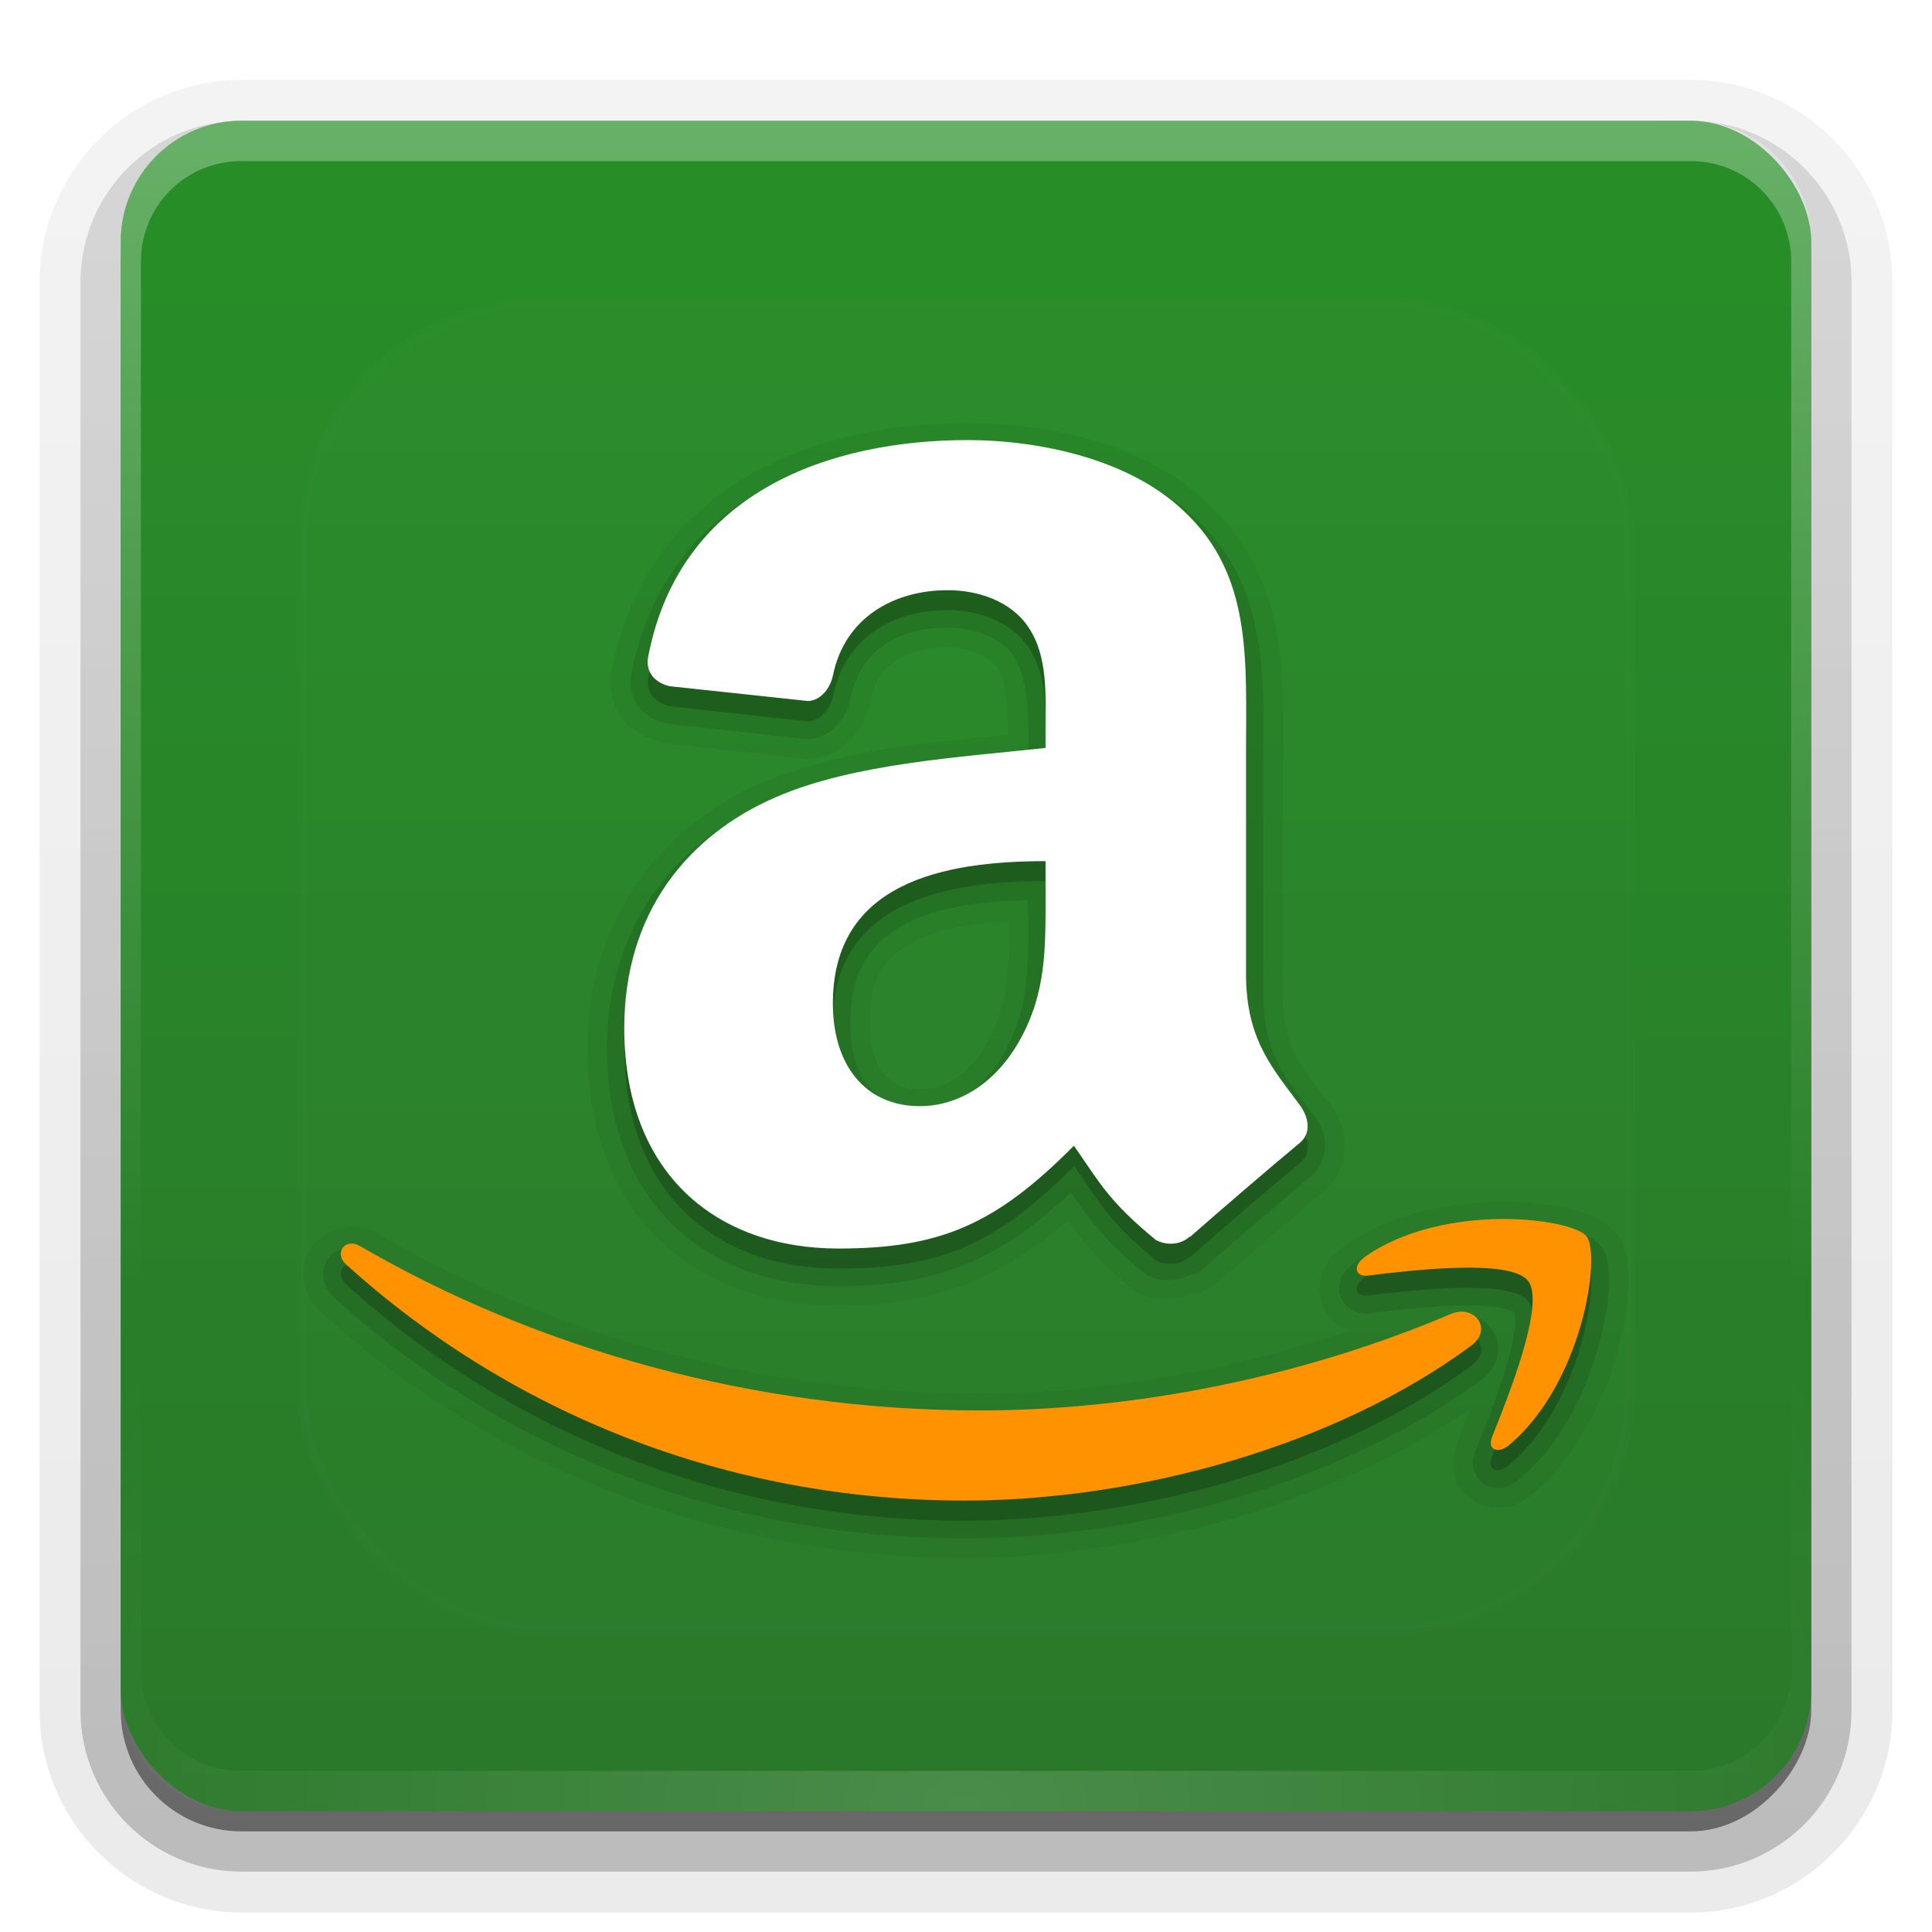 <svg height="96" width="96" xmlns="http://www.w3.org/2000/svg" xmlns:xlink="http://www.w3.org/1999/xlink"><linearGradient id="a"><stop offset="0" stop-color="#fff"/><stop offset="1" stop-color="#fff" stop-opacity="0"/></linearGradient><linearGradient id="b" gradientUnits="userSpaceOnUse" x1="36.357" x2="36.357" xlink:href="#a" y1="6" y2="63.893"/><filter id="c" color-interpolation-filters="sRGB" height="1.384" width="1.384" x="-.192" y="-.192"><feGaussianBlur stdDeviation="5.28"/></filter><linearGradient id="d" gradientUnits="userSpaceOnUse" x1="48" x2="48" xlink:href="#a" y1="20.221" y2="138.661"/><radialGradient id="e" cx="48" cy="90.172" gradientTransform="matrix(1.157 0 0 .996 -7.551 .197)" gradientUnits="userSpaceOnUse" r="42" xlink:href="#a"/><clipPath id="f"><rect height="84" rx="6" width="84" x="6" y="6"/></clipPath><linearGradient id="g" gradientUnits="userSpaceOnUse" x1="48" x2="48" y1="90" y2="5.988"><stop offset="0" stop-color="#2a782a"/><stop offset="1" stop-color="#278f27"/></linearGradient><linearGradient id="h" gradientTransform="matrix(1.006 0 0 .994 100 0)" gradientUnits="userSpaceOnUse" x1="45.448" x2="45.448" y1="92.54" y2="7.017"><stop offset="0"/><stop offset="1" stop-opacity=".588"/></linearGradient><linearGradient id="i" gradientTransform="matrix(1.024 0 0 1.012 -1.143 -98.071)" gradientUnits="userSpaceOnUse" x1="32.251" x2="32.251" xlink:href="#h" y1="6.132" y2="90.239"/><linearGradient id="j" gradientTransform="translate(0 -97)" gradientUnits="userSpaceOnUse" x1="32.251" x2="32.251" xlink:href="#h" y1="6.132" y2="90.239"/><path d="m12-95.031c-5.511 0-10.031 4.52-10.031 10.031v71c0 5.511 4.52 10.031 10.031 10.031h72c5.511 0 10.031-4.52 10.031-10.031v-71c0-5.511-4.52-10.031-10.031-10.031z" fill="url(#i)" opacity=".08" transform="scale(1 -1)"/><path d="m12-94.031c-4.972 0-9.031 4.06-9.031 9.031v71c0 4.972 4.06 9.031 9.031 9.031h72c4.972 0 9.031-4.06 9.031-9.031v-71c0-4.972-4.06-9.031-9.031-9.031z" fill="url(#i)" opacity=".1" transform="scale(1 -1)"/><path d="m12-93c-4.409 0-8 3.591-8 8v71c0 4.409 3.591 8 8 8h72c4.409 0 8-3.591 8-8v-71c0-4.409-3.591-8-8-8z" fill="url(#i)" opacity=".2" transform="scale(1 -1)"/><rect fill="url(#i)" height="85" opacity=".3" rx="7" transform="scale(1 -1)" width="86" x="5" y="-92"/><rect fill="url(#j)" height="84" opacity=".45" rx="6" transform="scale(1 -1)" width="84" x="6" y="-91"/><rect fill="url(#g)" height="84" rx="6" width="84" x="6" y="6"/><path d="m12 6c-3.324 0-6 2.676-6 6v2 68 2c0 .335.041.651.094.969.049.296.097.597.188.875.01.03.021.064.031.094.099.288.235.547.375.812.145.274.316.536.5.781.184.246.374.473.594.688.44.428.943.815 1.5 1.094.279.14.573.247.875.344-.256-.1-.487-.236-.719-.375-.007-.004-.024.004-.031 0-.032-.019-.062-.043-.094-.062-.12-.077-.231-.164-.344-.25-.106-.081-.213-.161-.312-.25-.178-.161-.347-.345-.5-.531-.108-.13-.218-.265-.312-.406-.025-.038-.038-.086-.062-.125-.065-.103-.13-.205-.188-.312-.101-.195-.206-.416-.281-.625-.008-.022-.024-.041-.031-.062-.032-.092-.036-.187-.062-.281-.03-.107-.07-.203-.094-.312-.073-.342-.125-.698-.125-1.062v-2-68-2c0-2.782 2.218-5 5-5h2 68 2c2.782 0 5 2.218 5 5v2 68 2c0 .364-.052.721-.125 1.062-.044.207-.088.398-.156.594-.008.022-.023.041-.031.062-.063.174-.138.367-.219.531-.042.083-.079.17-.125.25-.055.097-.127.188-.188.281-.094.141-.205.276-.312.406-.143.174-.303.347-.469.5-.011.01-.02.021-.031.031-.138.126-.285.234-.438.344-.103.073-.204.153-.312.219-.007.004-.024-.004-.031 0-.232.139-.463.275-.719.375.302-.097.596-.204.875-.344.557-.279 1.06-.666 1.5-1.094.22-.214.409-.442.594-.688.184-.246.355-.508.5-.781.14-.265.276-.525.375-.812.01-.031.021-.063.031-.094.09-.278.139-.579.188-.875.052-.318.094-.634.094-.969v-2-68-2c0-3.324-2.676-6-6-6z" fill="url(#b)" opacity=".3"/><path d="m12 90c-3.324 0-6-2.676-6-6v-2-68-2c0-.335.041-.651.094-.969.049-.296.097-.597.188-.875.01-.03.021-.064.031-.094.099-.288.235-.547.375-.812.145-.274.316-.536.5-.781.184-.246.374-.473.594-.688.44-.428.943-.815 1.5-1.094.279-.14.573-.247.875-.344-.256.1-.487.236-.719.375-.007.004-.024-.004-.031 0-.032.019-.062.043-.094.062-.12.077-.231.164-.344.25-.106.081-.213.161-.312.25-.178.161-.347.345-.5.531-.108.13-.218.265-.312.406-.025.038-.038.086-.062.125-.065.103-.13.205-.188.312-.101.195-.206.416-.281.625-.008.022-.024.041-.031.062-.032.092-.036.187-.062.281-.03.107-.07.203-.094.312-.073.342-.125.698-.125 1.062v2 68 2c0 2.782 2.218 5 5 5h2 68 2c2.782 0 5-2.218 5-5v-2-68-2c0-.364-.052-.721-.125-1.062-.044-.207-.088-.398-.156-.594-.008-.022-.023-.041-.031-.062-.063-.174-.138-.367-.219-.531-.042-.083-.079-.17-.125-.25-.055-.097-.127-.188-.188-.281-.094-.141-.205-.276-.312-.406-.143-.174-.303-.347-.469-.5-.011-.01-.02-.021-.031-.031-.138-.126-.285-.234-.438-.344-.103-.073-.204-.153-.312-.219-.007-.004-.024.004-.031 0-.232-.139-.463-.275-.719-.375.302.097.596.204.875.344.557.279 1.06.666 1.5 1.094.22.214.409.442.594.688.184.246.355.508.5.781.14.265.276.525.375.812.01.031.021.063.031.094.09.278.139.579.188.875.052.318.094.634.094.969v2 68 2c0 3.324-2.676 6-6 6z" fill="url(#e)" opacity=".15"/><rect height="66" rx="12" style="opacity:.1;stroke:#fff;stroke-width:.5;stroke-linecap:round;clip-path:url(#f);fill:url(#d);filter:url(#c)" width="66" x="15" y="15"/><path d="m48.094 21.031c-3.609 0-7.471.66-10.781 2.531-3.323 1.879-6.019 5.081-6.906 9.719-.183.965.057 1.916.656 2.594.494.558 1.115.794 1.656.938v.031c-.002-.001.066.021.094.031.008.003.032 0.0.031 0 .012.003.019.029.031.031.03.009.064 0.0.062 0a .984.984 0 0 0  .156.031l6.875.75a.984.984 0 0 0  .031 0c-.003-0.0.128.031.125.031-.003 0 .128-.031.125-.031.912-.047 1.644-.487 2.125-1.031.455-.515.718-1.142.844-1.75.005-.025-.003-.01 0-.031.216-.98.647-1.602 1.281-2.031.641-.434 1.536-.688 2.594-.688.965 0 2.017.451 2.406.969a.984.984 0 0 0  .031.031.984.984 0 0 0  .031.062c.404.586.507 1.87.531 3.281-3.81.376-8.412.763-12.219 2.406-.009.004-.022-.004-.031 0-4.996 2.151-8.656 6.812-8.656 13.188 0 4.05 1.315 7.358 3.625 9.562 2.307 2.202 5.475 3.219 8.844 3.219 4.622 0 7.977-1.259 11.406-4.219.743 1.024 1.559 2.036 3.188 3.375a.984.984 0 0 0  .031.031c-.002-.001.095.064.094.062-.002-.001.064.064.062.062-.002-.001.096.032.094.031-.001-0.0.015.023.031.031.01.005.022-.005.031 0 .016.008.032.032.031.031.914.457 1.927.337 2.781-.031v.031c-.002 0.0.096-.032.094-.031-.002 0.0.127-.001.125 0-.002.001.096-.032.094-.031-.002.001.096-.063.094-.062-.002.001.127-.032.125-.031-.002.001.096-.064.094-.062-.002.001.096-.064.094-.062-.002.001.096-.064.094-.062a.984.984 0 0 0  .031-.031c.037-.024.053.004.094-.031.129-.114.142-.129.031-.031 1.394-1.226 3.954-3.445 5.375-4.625.158-.128.152-.134.031-.031.723-.616 1.074-1.495 1.031-2.375-.038-.771-.315-1.414-.688-1.938a.984.984 0 0 0 -.125-.156.984.984 0 0 0 -.094-.062c-1.286-1.724-2.156-2.565-2.156-5.25v-10.938c0-2.275.103-4.573-.281-6.875-.385-2.307-1.359-4.63-3.406-6.531l.031-.031c-.006-.006-.025.006-.031 0-3.294-3.119-8.203-4-11.969-4zm2.031 24.75c.001 2.477-.03 4.204-1.094 6.062-.88 1.544-2.056 2.281-3.312 2.281-.918 0-1.364-.25-1.781-.75-.398-.476-.719-1.302-.719-2.5 0-2.468.779-3.354 2.344-4.156 1.108-.568 2.794-.823 4.562-.938zm24.375 13.938c-2.437.033-5.359.539-7.75 2.219-.306.217-.632.521-.875.938-.243.417-.376.965-.281 1.531.122.73.517 1.246 1.125 1.562.173.09.352.049.531.094-6.196 2.088-12.64 3.188-18.594 3.188-10.838 0-21.355-2.985-29.812-7.906-.536-.314-1.147-.419-1.719-.344-.957.126-1.786.783-2 1.781-.204.951.192 1.847.844 2.438 8.439 7.619 19.613 12.188 31.969 12.188 8.446 0 17.955-2.542 25.094-7.375-.224.576-.452 1.255-.625 1.688-.157.394-.285.934-.156 1.5.156.685.561 1.167 1.188 1.469.526.254 1.123.286 1.594.156.47-.13.831-.378 1.125-.625 2.246-1.877 3.482-4.543 4.156-6.875.335-1.161.54-2.254.594-3.219.026-.471.03-.909-.031-1.344-.051-.363-.142-.979-.562-1.5a.984.984 0 0 0 -.031 0c-.402-.495-.905-.732-1.25-.875-.385-.16-.805-.304-1.281-.406-.923-.199-2.026-.298-3.25-.281z" fill-rule="evenodd" opacity=".05"/><path d="m48.094 22c-3.487 0-7.205.649-10.312 2.406-3.108 1.757-5.57 4.695-6.406 9.062-.127.667.067 1.331.438 1.75.371.419.843.622 1.281.719a.866.866 0 0 0  .094.031l6.875.75a.866.866 0 0 0  .125 0c .6-.031 1.106-.344 1.438-.719.325-.368.53-.823.625-1.281.002-.009-.002-.022 0-.031.517-2.426 2.437-3.5 4.844-3.5 1.244 0 2.64.477 3.281 1.438a.866.866 0 0 0 0 .031c.766 1.112.719 2.885.719 4.594v.125c-3.985.411-8.987.765-12.844 2.438-4.706 2.017-8.094 6.264-8.094 12.281 0 3.836 1.249 6.845 3.344 8.844 2.095 1.999 4.989 2.969 8.156 2.969 4.83 0 7.945-1.251 11.562-4.656.908 1.334 1.645 2.377 3.656 4.031a.866.866 0 0 0  .156.094c.649.344 1.417.288 2.094-.031.039-.018.087-.011.125-.031a.866.866 0 0 0  .375-.156c.019-.016.044-.015.062-.031.009-.008.023-.024.031-.031 1.406-1.237 3.972-3.433 5.406-4.625.011-.009.02-.022.031-.031.463-.395.714-1.024.688-1.562-.027-.551-.235-1.021-.531-1.438a.866.866 0 0 0 -.031 0c-1.337-1.828-2.5-2.978-2.5-6.031v-10.938c0-2.298.081-4.549-.281-6.719-.362-2.169-1.213-4.263-3.094-6-2.996-2.85-7.704-3.75-11.312-3.75zm2.969 22.719v.594a.866.866 0 0 0  .031.156.866.866 0 0 0  0 .031c.001 2.647.023 4.673-1.219 6.844-1.01 1.773-2.511 2.75-4.156 2.75-1.143 0-1.946-.393-2.531-1.094-.585-.701-.938-1.758-.938-3.125 0-2.731 1.096-4.119 2.875-5.031 1.568-.804 3.734-1.059 5.938-1.125zm23.438 15.969c-2.3.031-5.03.547-7.188 2.062-.462.327-.866.807-.75 1.5.058.346.326.688.625.844.299.156.587.189.875.156 1.092-.132 2.857-.341 4.406-.375.775-.017 1.503.009 2.031.094.529.085.798.281.75.219-.052-.067.087.254.031.781-.055.527-.216 1.227-.438 1.969-.442 1.483-1.12 3.126-1.531 4.156-.109.273-.168.579-.094.906.074.328.343.661.656.812.627.302 1.213.028 1.656-.344 2.025-1.692 3.204-4.194 3.844-6.406.32-1.106.515-2.14.562-3 .024-.43.018-.807-.031-1.156-.049-.349-.1-.659-.375-1-.265-.326-.552-.46-.875-.594-.323-.134-.703-.253-1.125-.344-.845-.182-1.881-.297-3.031-.281zm-57.25 1.281c-.547.072-1.04.488-1.156 1.031-.117.543.119 1.127.531 1.5 8.264 7.461 19.2 11.938 31.312 11.938 8.675 0 18.651-2.706 25.656-7.875.413-.305.712-.724.812-1.188.1-.464-.002-.924-.25-1.281-.496-.714-1.505-1.006-2.406-.625-7.512 3.187-15.674 4.75-23.094 4.75-11.018 0-21.698-3.018-30.312-8.031-.342-.2-.726-.267-1.094-.219z" fill-rule="evenodd" opacity=".1"/><path d="m48.094 22.875c-6.763 0-14.292 2.482-15.875 10.75-.167.879.477 1.339 1.062 1.469l6.875.75c.644-.033 1.126-.68 1.25-1.312.59-2.848 2.978-4.219 5.688-4.219 1.461 0 3.135.547 4 1.844.995 1.444.875 3.426.875 5.094v.906c-4.117.455-9.518.765-13.375 2.438-4.449 1.906-7.562 5.798-7.562 11.5 0 7.306 4.64 10.938 10.625 10.938 5.051 0 7.823-1.165 11.719-5.094 1.292 1.853 1.703 2.747 4.062 4.688.528.279 1.219.234 1.688-.188v.031c1.418-1.248 4.017-3.482 5.469-4.688.58-.47.454-1.205 0-1.844-1.296-1.773-2.688-3.235-2.688-6.531v-10.938c0-4.642.363-8.9-3.094-12.094-2.721-2.588-7.262-3.5-10.719-3.5zm3.844 20.906v1.531h.031c0 2.739.051 5.031-1.344 7.469-1.129 1.982-2.912 3.188-4.906 3.188-2.722 0-4.344-2.052-4.344-5.094 0-5.986 5.427-7.094 10.562-7.094zm22.562 17.781c-2.175.03-4.741.539-6.688 1.906-.598.424-.51.983.156.906 2.19-.264 7.1-.832 7.969.281.872 1.114-.992 5.697-1.812 7.75-.248.621.283.878.844.406 3.65-3.05 4.622-9.449 3.875-10.375-.371-.457-2.169-.905-4.344-.875zm-57.125 1.25c-.452.06-.633.599-.156 1.031 8.11 7.322 18.819 11.719 30.719 11.719 8.493 0 18.355-2.669 25.156-7.688 1.126-.83.15-2.08-1-1.594-7.626 3.235-15.897 4.812-23.438 4.812-11.176 0-21.998-3.063-30.75-8.156-.191-.112-.38-.145-.531-.125z" fill-rule="evenodd" opacity=".2"/><path d="m51.953 44.309c0 2.739.067 5.021-1.328 7.459-1.129 1.982-2.925 3.196-4.92 3.196-2.722 0-4.32-2.057-4.32-5.099 0-5.986 5.432-7.075 10.567-7.075v1.518zm7.161 17.139c-.469.422-1.15.447-1.678.168-2.359-1.94-2.781-2.833-4.074-4.686-3.895 3.929-6.659 5.109-11.709 5.109-5.985 0-10.633-3.652-10.633-10.958 0-5.702 3.123-9.58 7.571-11.486 3.857-1.672 9.244-1.976 13.361-2.431v-.918c0-1.667.133-3.651-.861-5.095-.865-1.297-2.526-1.825-3.987-1.825-2.709 0-5.121 1.369-5.712 4.217-.124.632-.59 1.258-1.235 1.292l-6.885-.738c-.585-.13-1.23-.588-1.063-1.467 1.583-8.268 9.124-10.763 15.887-10.763 3.456 0 7.977.913 10.698 3.501 3.456 3.194 3.121 7.453 3.121 12.095v10.951c0 3.297 1.387 4.739 2.684 6.512.454.639.557 1.401-.023 1.871-1.452 1.205-4.029 3.42-5.447 4.668l-.017-.017z" fill="#fff" fill-rule="evenodd"/><g fill="#ff9201" fill-rule="evenodd" transform="matrix(4.094 0 0 4.094 105.99 -56.114)"><path d="m-8.035 30.041c-1.661 1.226-4.07 1.878-6.145 1.878-2.907 0-5.525-1.074-7.506-2.863-.155-.141-.017-.333.17-.224 2.138 1.244 4.781 1.993 7.511 1.993 1.842 0 3.866-.382 5.729-1.172.281-.119.516.185.241.388z"/><path d="m-7.344 29.252c-.212-.272-1.405-.129-1.94-.064-.163.019-.188-.122-.041-.226.951-.668 2.51-.475 2.691-.251.182.226-.048 1.789-.939 2.534-.137.115-.268.055-.207-.097.2-.501.65-1.623.437-1.895z"/></g></svg>
